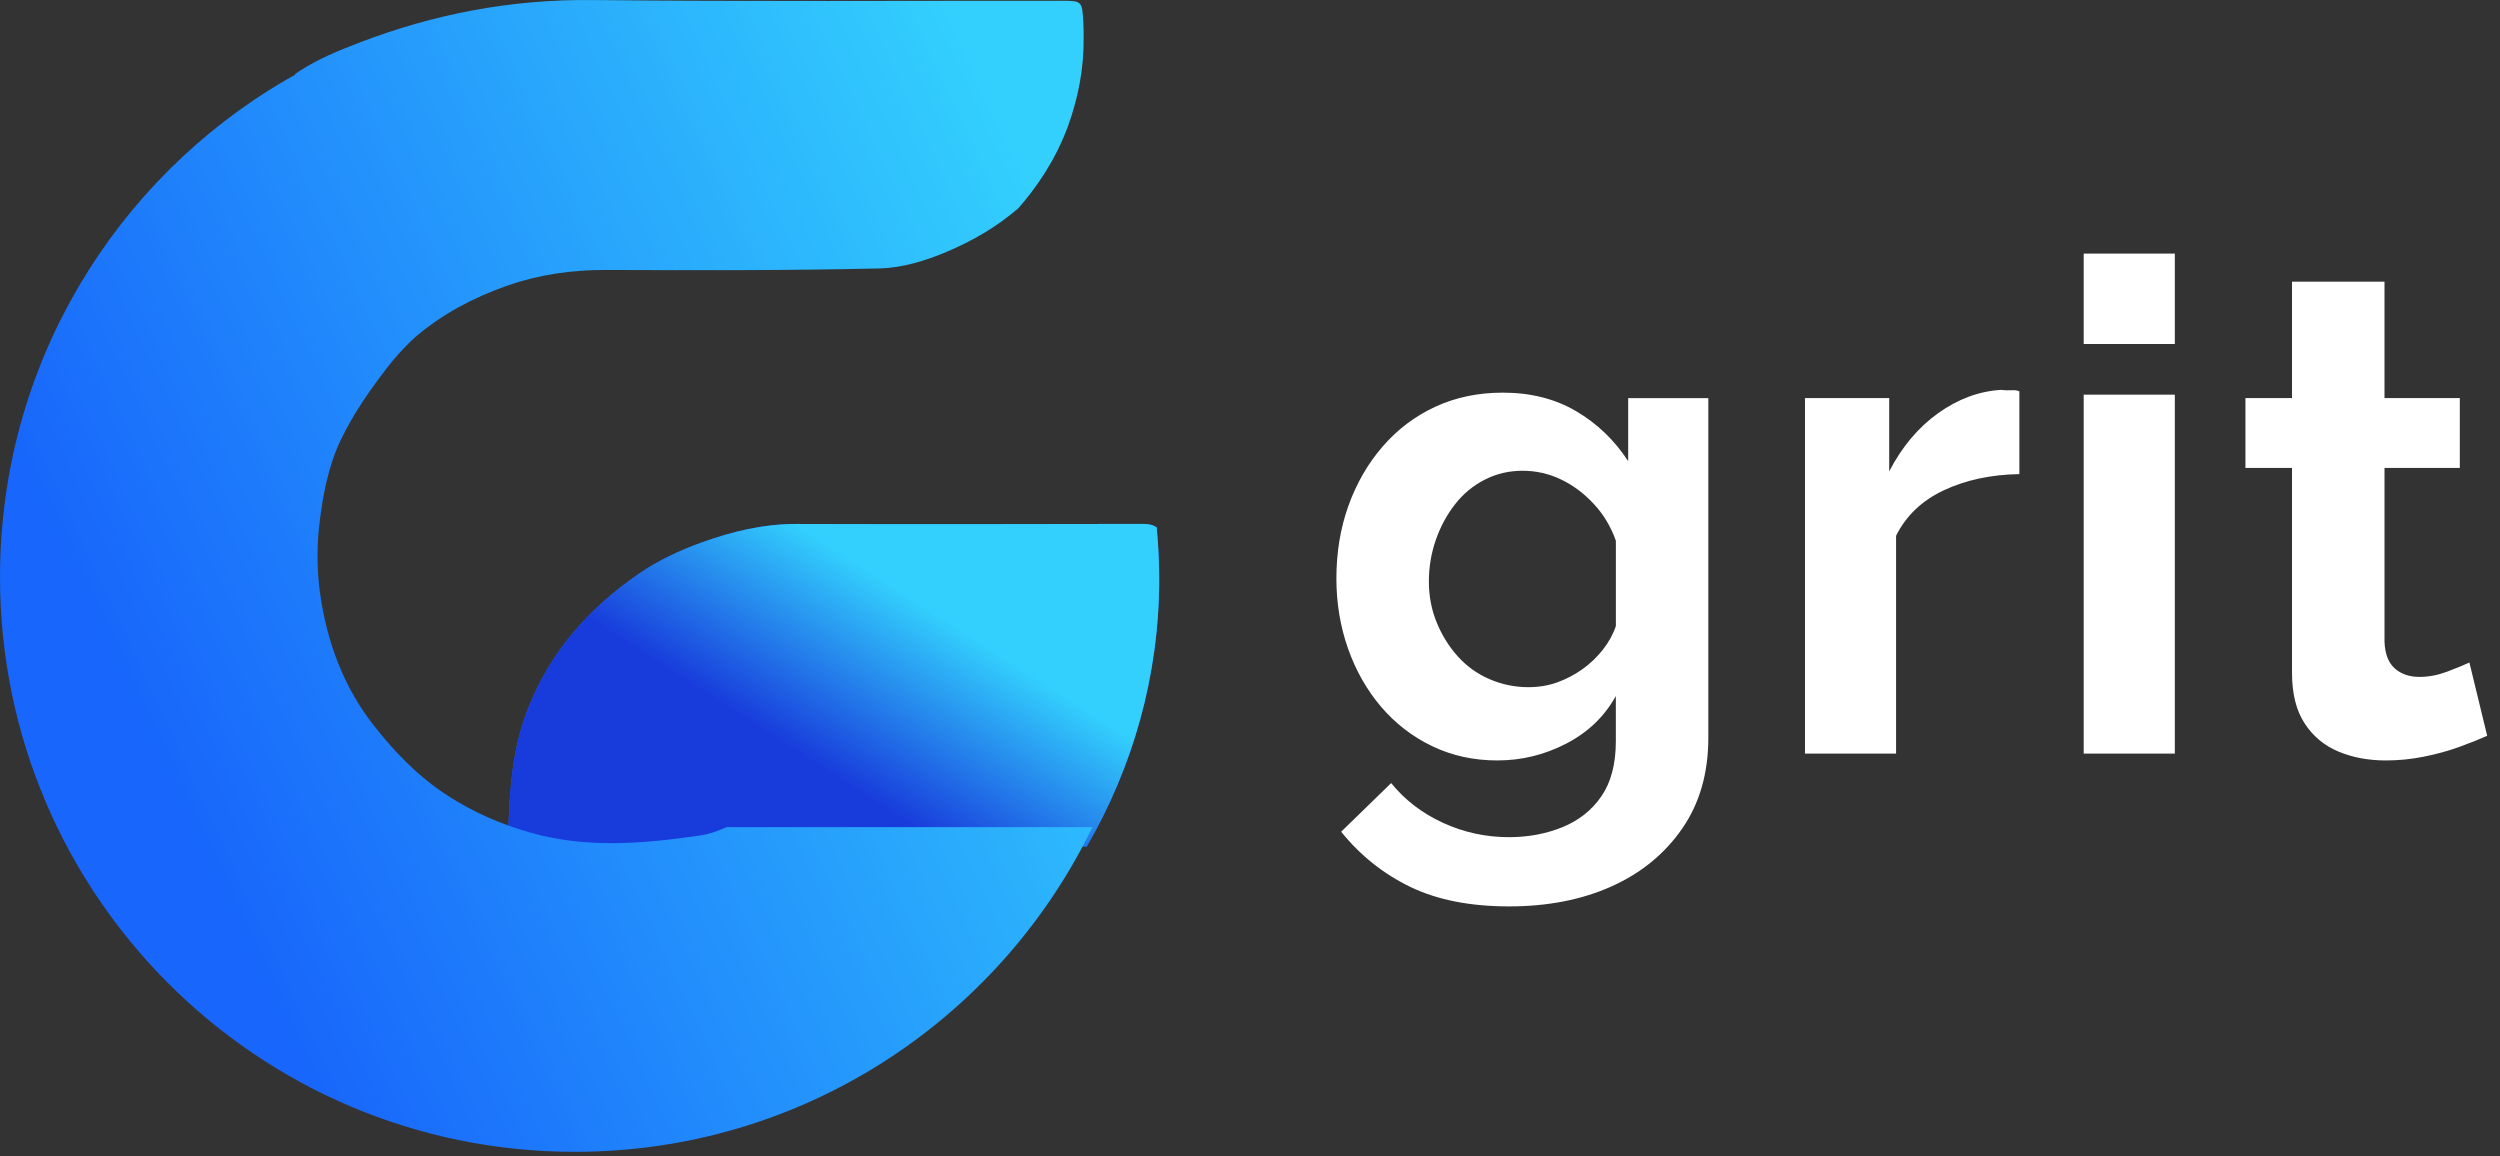 <svg xmlns="http://www.w3.org/2000/svg" width="173" height="80" viewBox="0 0 173 80">
    <rect x="0" y="0" width="173" height="80" fill="#333333" stroke="none"/>
    <defs>
        <linearGradient id="34oh5ihrua" x1="175.916%" x2="273.161%" y1="37.816%" y2="27.173%">
            <stop offset="84.75%" stop-color="#1866FB"/>
            <stop offset="100%" stop-color="#33D0FD"/>
        </linearGradient>
        <linearGradient id="n1mtwe4hsb" x1="28.212%" x2="72.455%" y1="70.457%" y2="36.034%">
            <stop offset="21.95%" stop-color="#183BDB"/>
            <stop offset="100%" stop-color="#33D0FD"/>
        </linearGradient>
        <linearGradient id="i78504y64c" x1="15.354%" x2="100.383%" y1="68.081%" y2="26.535%">
            <stop offset="0%" stop-color="#1866FB"/>
            <stop offset="100%" stop-color="#33D0FD"/>
        </linearGradient>
    </defs>
    <g fill="none" fill-rule="evenodd">
        <g fill-rule="nonzero">
            <g>
                <g>
                    <g>
                        <g>
                            <path fill="url(#34oh5ihrua)" d="M44.93.3c-.239-.173-.554-.25-.97-.246-7.978.015-15.956.03-23.931.004-2.299-.007-4.478.521-6.577 1.278-1.514.546-3.023 1.249-4.333 2.15-3.526 2.429-6.223 5.499-7.754 9.502C.344 15.66.159 18.382.069 21.155c-.026.77.434 1.118 1.173 1.194.318.033.64.033.963.033H4.228c3.649-.004 7.294-.011 10.943 0h24.916c3.193-5.492 5.017-11.812 5.017-18.545C45.1 2.643 45.04 1.462 44.93.3z" transform="translate(-150 -4150) translate(0 4090) translate(150 60) translate(35.113 36.2)"/>
                            <path fill="url(#n1mtwe4hsb)" d="M44.93.3c-.239-.173-.554-.25-.97-.246-7.978.015-15.956.03-23.931.004-2.299-.007-4.478.521-6.577 1.278-1.514.546-3.023 1.249-4.333 2.15-3.526 2.429-6.223 5.499-7.754 9.502C.344 15.66.159 18.382.069 21.155c-.026.77.434 1.118 1.173 1.194.318.033.64.033.963.033H4.228c3.649-.004 7.294-.011 10.943 0h24.916c3.193-5.492 5.017-11.812 5.017-18.545C45.1 2.643 45.04 1.462 44.93.3z" transform="translate(-150 -4150) translate(0 4090) translate(150 60) translate(35.113 36.2)"/>
                        </g>
                        <path fill="url(#i78504y64c)" d="M50.284 57.237c-.597.271-1.22.492-1.908.59-3.927.564-7.811.894-11.72-.221-2.039-.583-3.936-1.42-5.691-2.556-2.024-1.31-3.678-3.019-5.162-4.93-1.535-1.976-2.556-4.22-3.164-6.57-.605-2.331-.829-4.76-.543-7.226.239-2.048.619-4.076 1.491-5.896.87-1.81 2.053-3.5 3.287-5.094.112-.144.228-.286.344-.423.474-.568.981-1.093 1.517-1.582 1.842-1.582 4.003-2.73 6.342-3.555 2.183-.767 4.474-1.1 6.82-1.093 6.32.025 12.64.04 18.957-.105 1.557-.036 3.175-.525 4.623-1.137 1.813-.763 3.508-1.74 4.999-3.037.304-.347.597-.702.872-1.064.004-.007.011-.014.015-.022.17-.224.337-.452.5-.687.014-.022.028-.047.047-.07.148-.216.293-.437.434-.658.029-.047.054-.094.083-.141.123-.203.246-.406.362-.608.044-.08.083-.16.127-.24.094-.177.192-.354.282-.535.065-.13.123-.264.185-.398.061-.134.127-.268.184-.402.116-.272.228-.547.33-.829.72-1.973 1.115-4.036 1.09-6.161.003-.358 0-.717-.022-1.079C74.88.118 74.889.053 73.513.053 62.668.046 51.82.115 40.973.003 35.37-.057 30.017.968 24.823 2.966c-1.405.54-2.835 1.126-4.087 1.944-.105.069-.206.137-.308.206l.011.044c-.004.003-.007.003-.01.007-.21.116-.42.235-.627.355C7.96 12.415 0 25.24 0 39.926c0 21.97 17.81 39.78 39.78 39.78 15.63 0 29.15-9.018 35.652-22.133.054-.112.116-.224.17-.336H50.284z" transform="translate(-150 -4150) translate(0 4090) translate(150 60)"/>
                    </g>
                    <g fill="#FFF">
                        <path d="M11.312 35.247c-1.643 0-3.153-.333-4.528-.995-1.376-.666-2.552-1.579-3.533-2.733-.981-1.155-1.738-2.495-2.274-4.011-.535-1.52-.807-3.135-.807-4.844 0-1.806.275-3.482.83-5.031.553-1.55 1.342-2.922 2.37-4.109 1.028-1.187 2.244-2.107 3.649-2.755 1.405-.648 2.961-.974 4.67-.974 1.925 0 3.616.428 5.071 1.282 1.452.854 2.654 2.005 3.602 3.46v-4.361h5.546v23.493c0 2.447-.601 4.543-1.803 6.284-1.202 1.741-2.827 3.077-4.883 4.004-2.056.926-4.424 1.39-7.11 1.39s-4.96-.45-6.827-1.35C3.421 43.094 1.825 41.823.5 40.18l3.46-3.367c.949 1.17 2.14 2.086 3.58 2.748 1.437.662 2.961.995 4.576.995 1.328 0 2.56-.231 3.696-.69 1.136-.464 2.038-1.177 2.7-2.144.663-.966.996-2.233.996-3.804V30.79c-.79 1.423-1.937 2.52-3.436 3.294-1.498.775-3.084 1.162-4.76 1.162zm2.132-5.071c.728 0 1.398-.109 2.013-.333.615-.225 1.195-.525 1.73-.905.536-.38 1.01-.833 1.423-1.354.409-.525.71-1.068.901-1.64v-5.897c-.347-.985-.861-1.839-1.542-2.566-.68-.728-1.437-1.293-2.273-1.687-.836-.395-1.716-.594-2.632-.594-.948 0-1.824.206-2.631.619-.808.413-1.495.981-2.06 1.712-.568.731-1.01 1.553-1.329 2.473-.315.92-.474 1.867-.474 2.852 0 1.014.181 1.966.547 2.853.362.886.854 1.672 1.47 2.353.615.68 1.35 1.205 2.204 1.57.854.363 1.738.544 2.653.544zM47.432 15.432c-1.959.032-3.696.405-5.217 1.115-1.516.71-2.624 1.763-3.315 3.153v15.073h-6.303V10.172h5.828v5.071c.884-1.705 2.017-3.048 3.389-4.029 1.375-.98 2.82-1.516 4.336-1.61.315.032.569.04.76.025.189-.015.362.007.522.072v5.73zM51.884 6.429V.174h6.306v6.255h-6.306zm0 28.344V9.937h6.306v24.836h-6.306zM79.805 33.542c-.569.253-1.224.514-1.966.782s-1.55.489-2.418.662c-.869.174-1.745.261-2.632.261-1.202 0-2.291-.203-3.269-.612-.98-.409-1.763-1.057-2.345-1.95-.587-.891-.876-2.06-.876-3.498V15.005h-3.222v-4.833h3.222V2.114h6.4v8.058h5.212v4.833H72.7V27.03c.032.843.268 1.459.71 1.85.44.387 1.01.586 1.704.586.634 0 1.263-.12 1.897-.355.63-.239 1.151-.452 1.564-.64l1.23 5.071z" transform="translate(-150 -4150) translate(0 4090) translate(150 60) translate(92.308 17.376)"/>
                    </g>
                </g>
            </g>
        </g>
    </g>
</svg>
